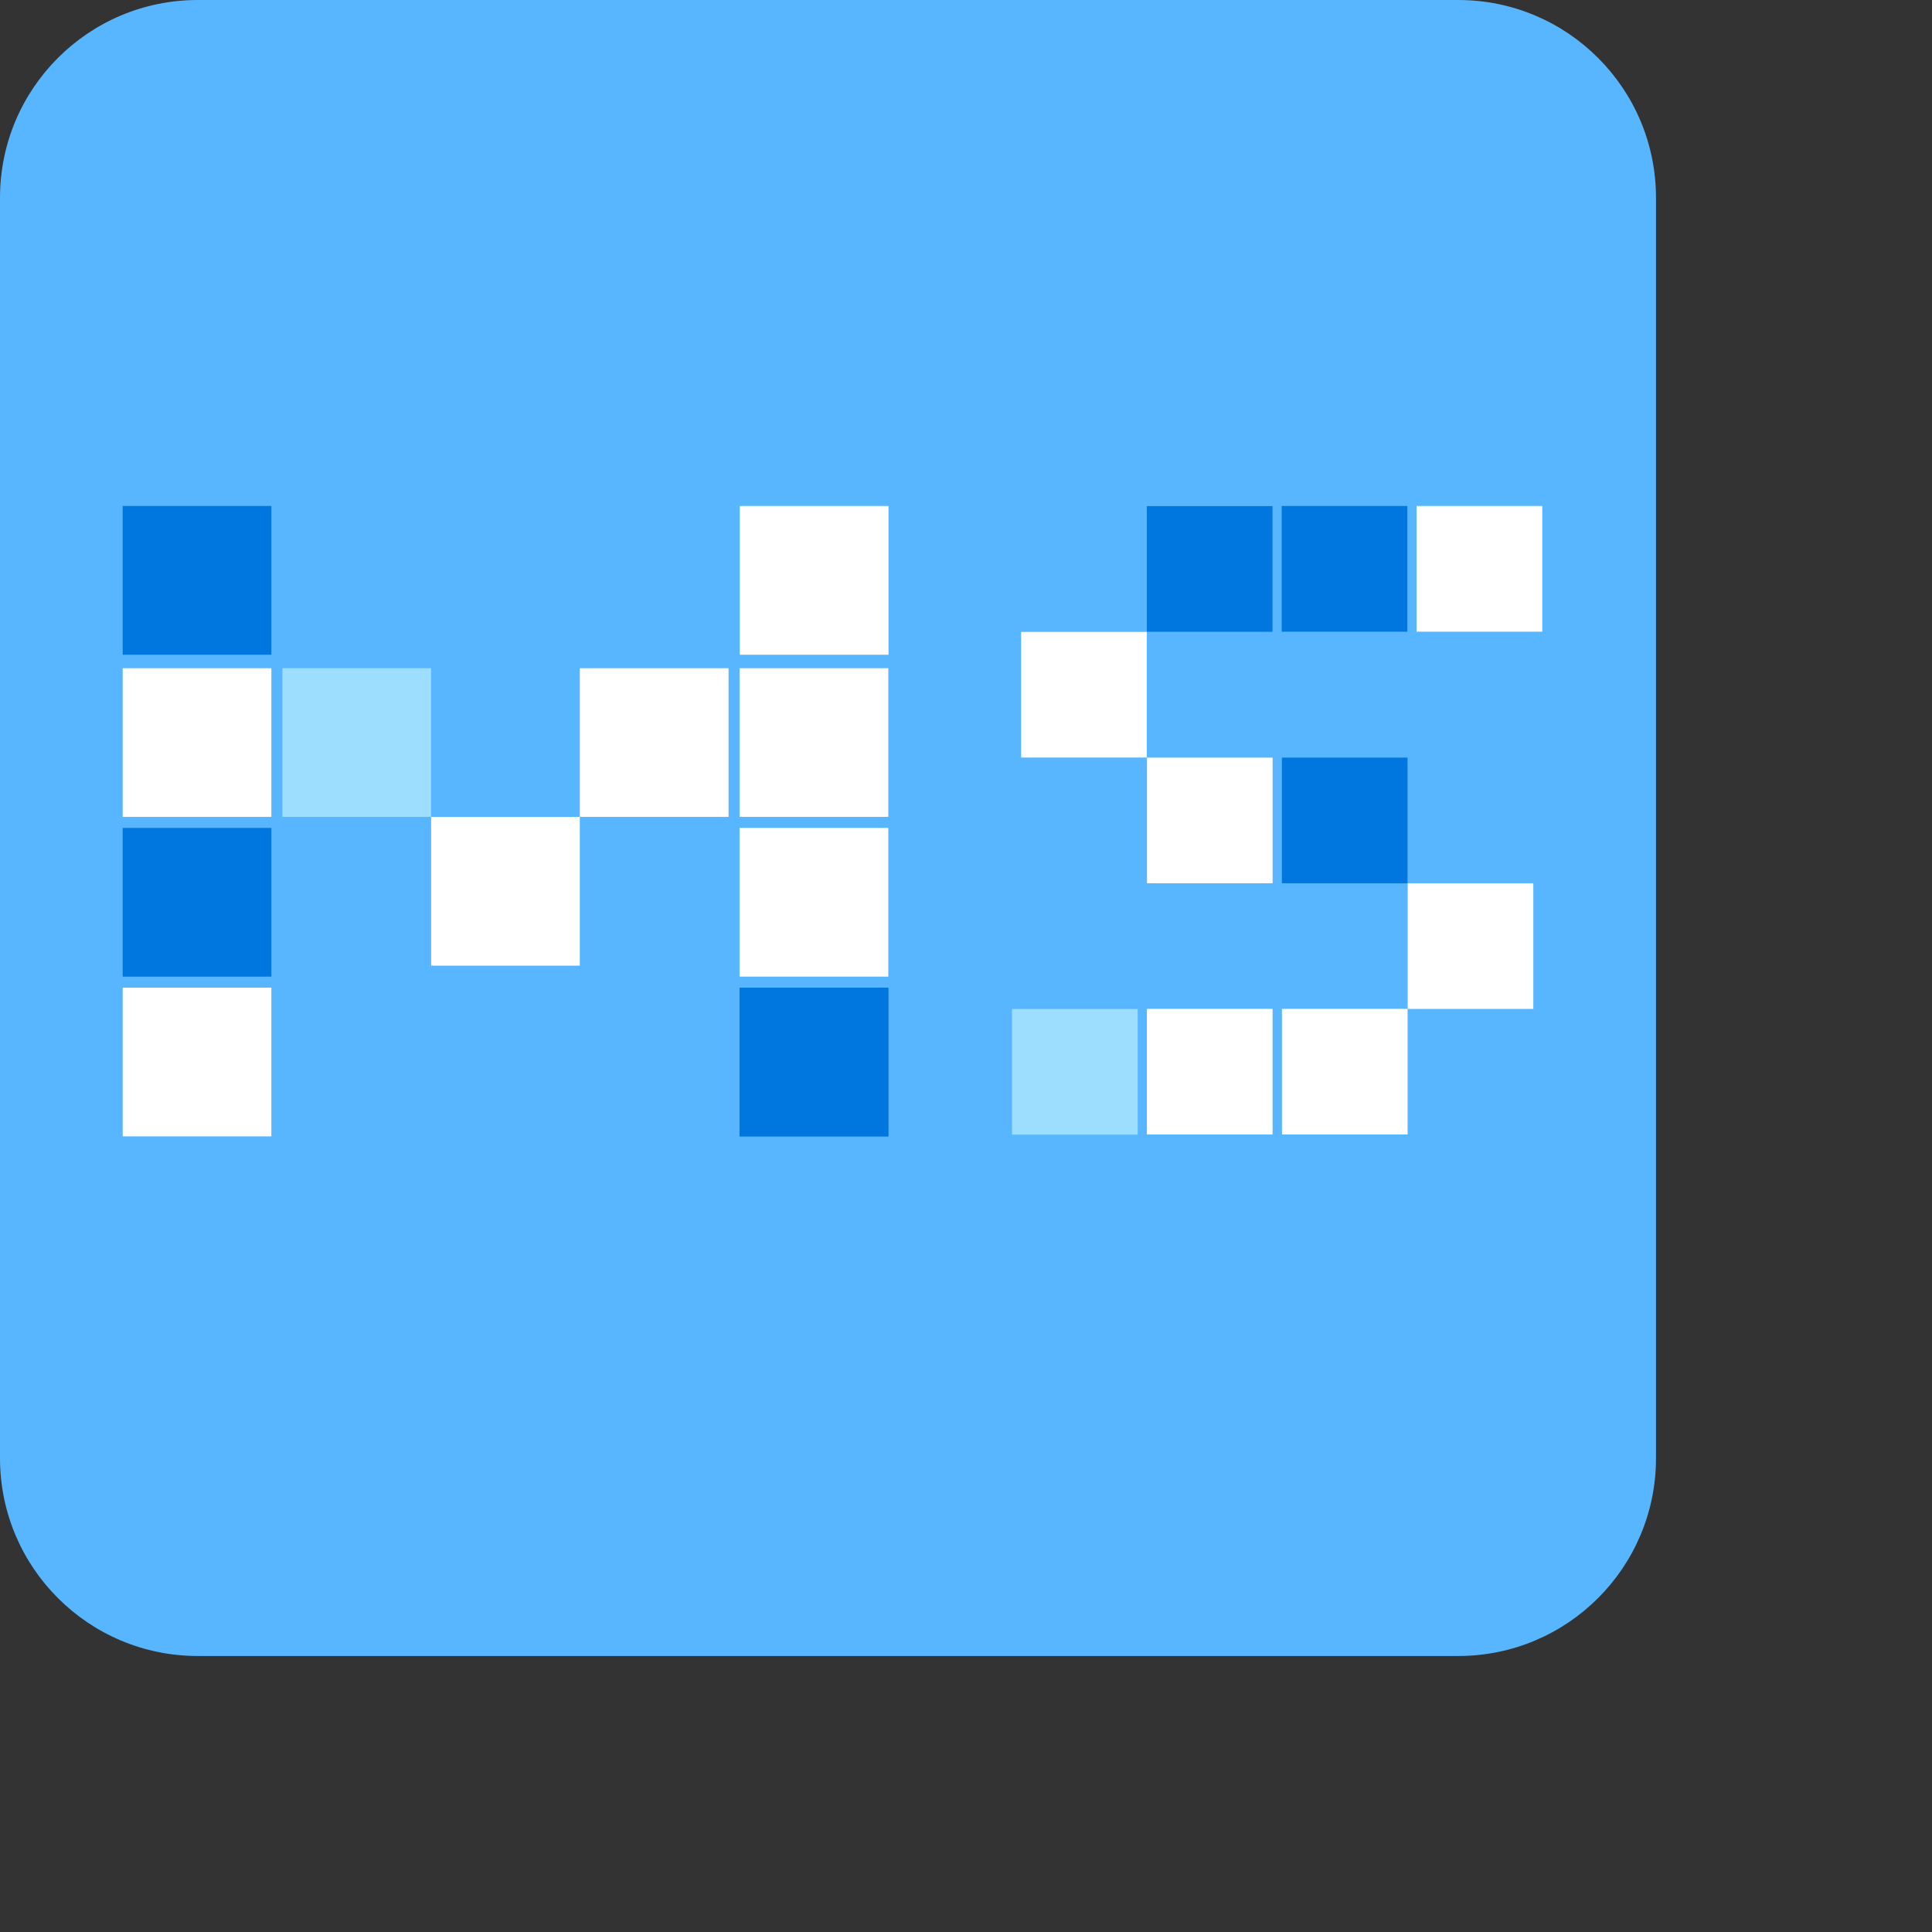 <svg width="28" height="28" viewBox="0 0 28 28" fill="none" xmlns="http://www.w3.org/2000/svg">
    <rect x="0" y="0" width="28" height="28" fill="#333333" stroke="none"/>
    <path d="M21.134 0H2.866C1.283 0 0 1.283 0 2.866V21.134C0 22.717 1.283 24 2.866 24H21.134C22.717 24 24 22.717 24 21.134V2.866C24 1.283 22.717 0 21.134 0Z" fill="#57B6FF"/>
    <path d="M12.874 14.314H10.718V16.469H12.874V14.314Z" fill="#0076DF"/>
    <path d="M12.874 14.314H10.718V16.469H12.874V14.314Z" fill="#0076DF"/>
    <path d="M3.933 14.314H1.778V16.469H3.933V14.314Z" fill="white"/>
    <path d="M3.933 11.999H1.778V14.154H3.933V11.999Z" fill="#0076DF"/>
    <path d="M12.874 11.999H10.718V14.154H12.874V11.999Z" fill="white"/>
    <path d="M3.933 9.684H1.778V11.839H3.933V9.684Z" fill="white"/>
    <path d="M3.933 7.333H1.778V9.489H3.933V7.333Z" fill="#0076DF"/>
    <path d="M6.248 9.684H4.093V11.839H6.248V9.684Z" fill="#9DDEFF"/>
    <path d="M8.403 11.839H6.248V13.995H8.403V11.839Z" fill="white"/>
    <path d="M10.559 9.684H8.403V11.839H10.559V9.684Z" fill="white"/>
    <path d="M12.874 9.684H10.718V11.839H12.874V9.684Z" fill="white"/>
    <path d="M10.722 7.333H12.877V9.489H10.722V7.333Z" fill="white"/>
    <path d="M14.799 9.158H16.62V10.979H14.799V9.158Z" fill="white"/>
    <path d="M20.401 12.801H22.222V14.622H20.401V12.801Z" fill="white"/>
    <path d="M16.623 10.98H18.444V12.801H16.623V10.98Z" fill="white"/>
    <path d="M16.621 7.335H18.442V9.156H16.621V7.335Z" fill="#0076DF"/>
    <path d="M18.578 10.98H20.399V12.801H18.578V10.98Z" fill="#0076DF"/>
    <path d="M20.53 7.333H22.352V9.155H20.53V7.333Z" fill="white"/>
    <path d="M18.575 9.155V7.333H20.396V9.155H18.575Z" fill="#0076DF"/>
    <path d="M18.579 14.621H20.4V16.442H18.579V14.621Z" fill="white"/>
    <path d="M14.667 16.444V14.623H16.488V16.444H14.667Z" fill="#9DDEFF"/>
    <path d="M16.622 16.442V14.621H18.443V16.442H16.622Z" fill="white"/>
</svg>
